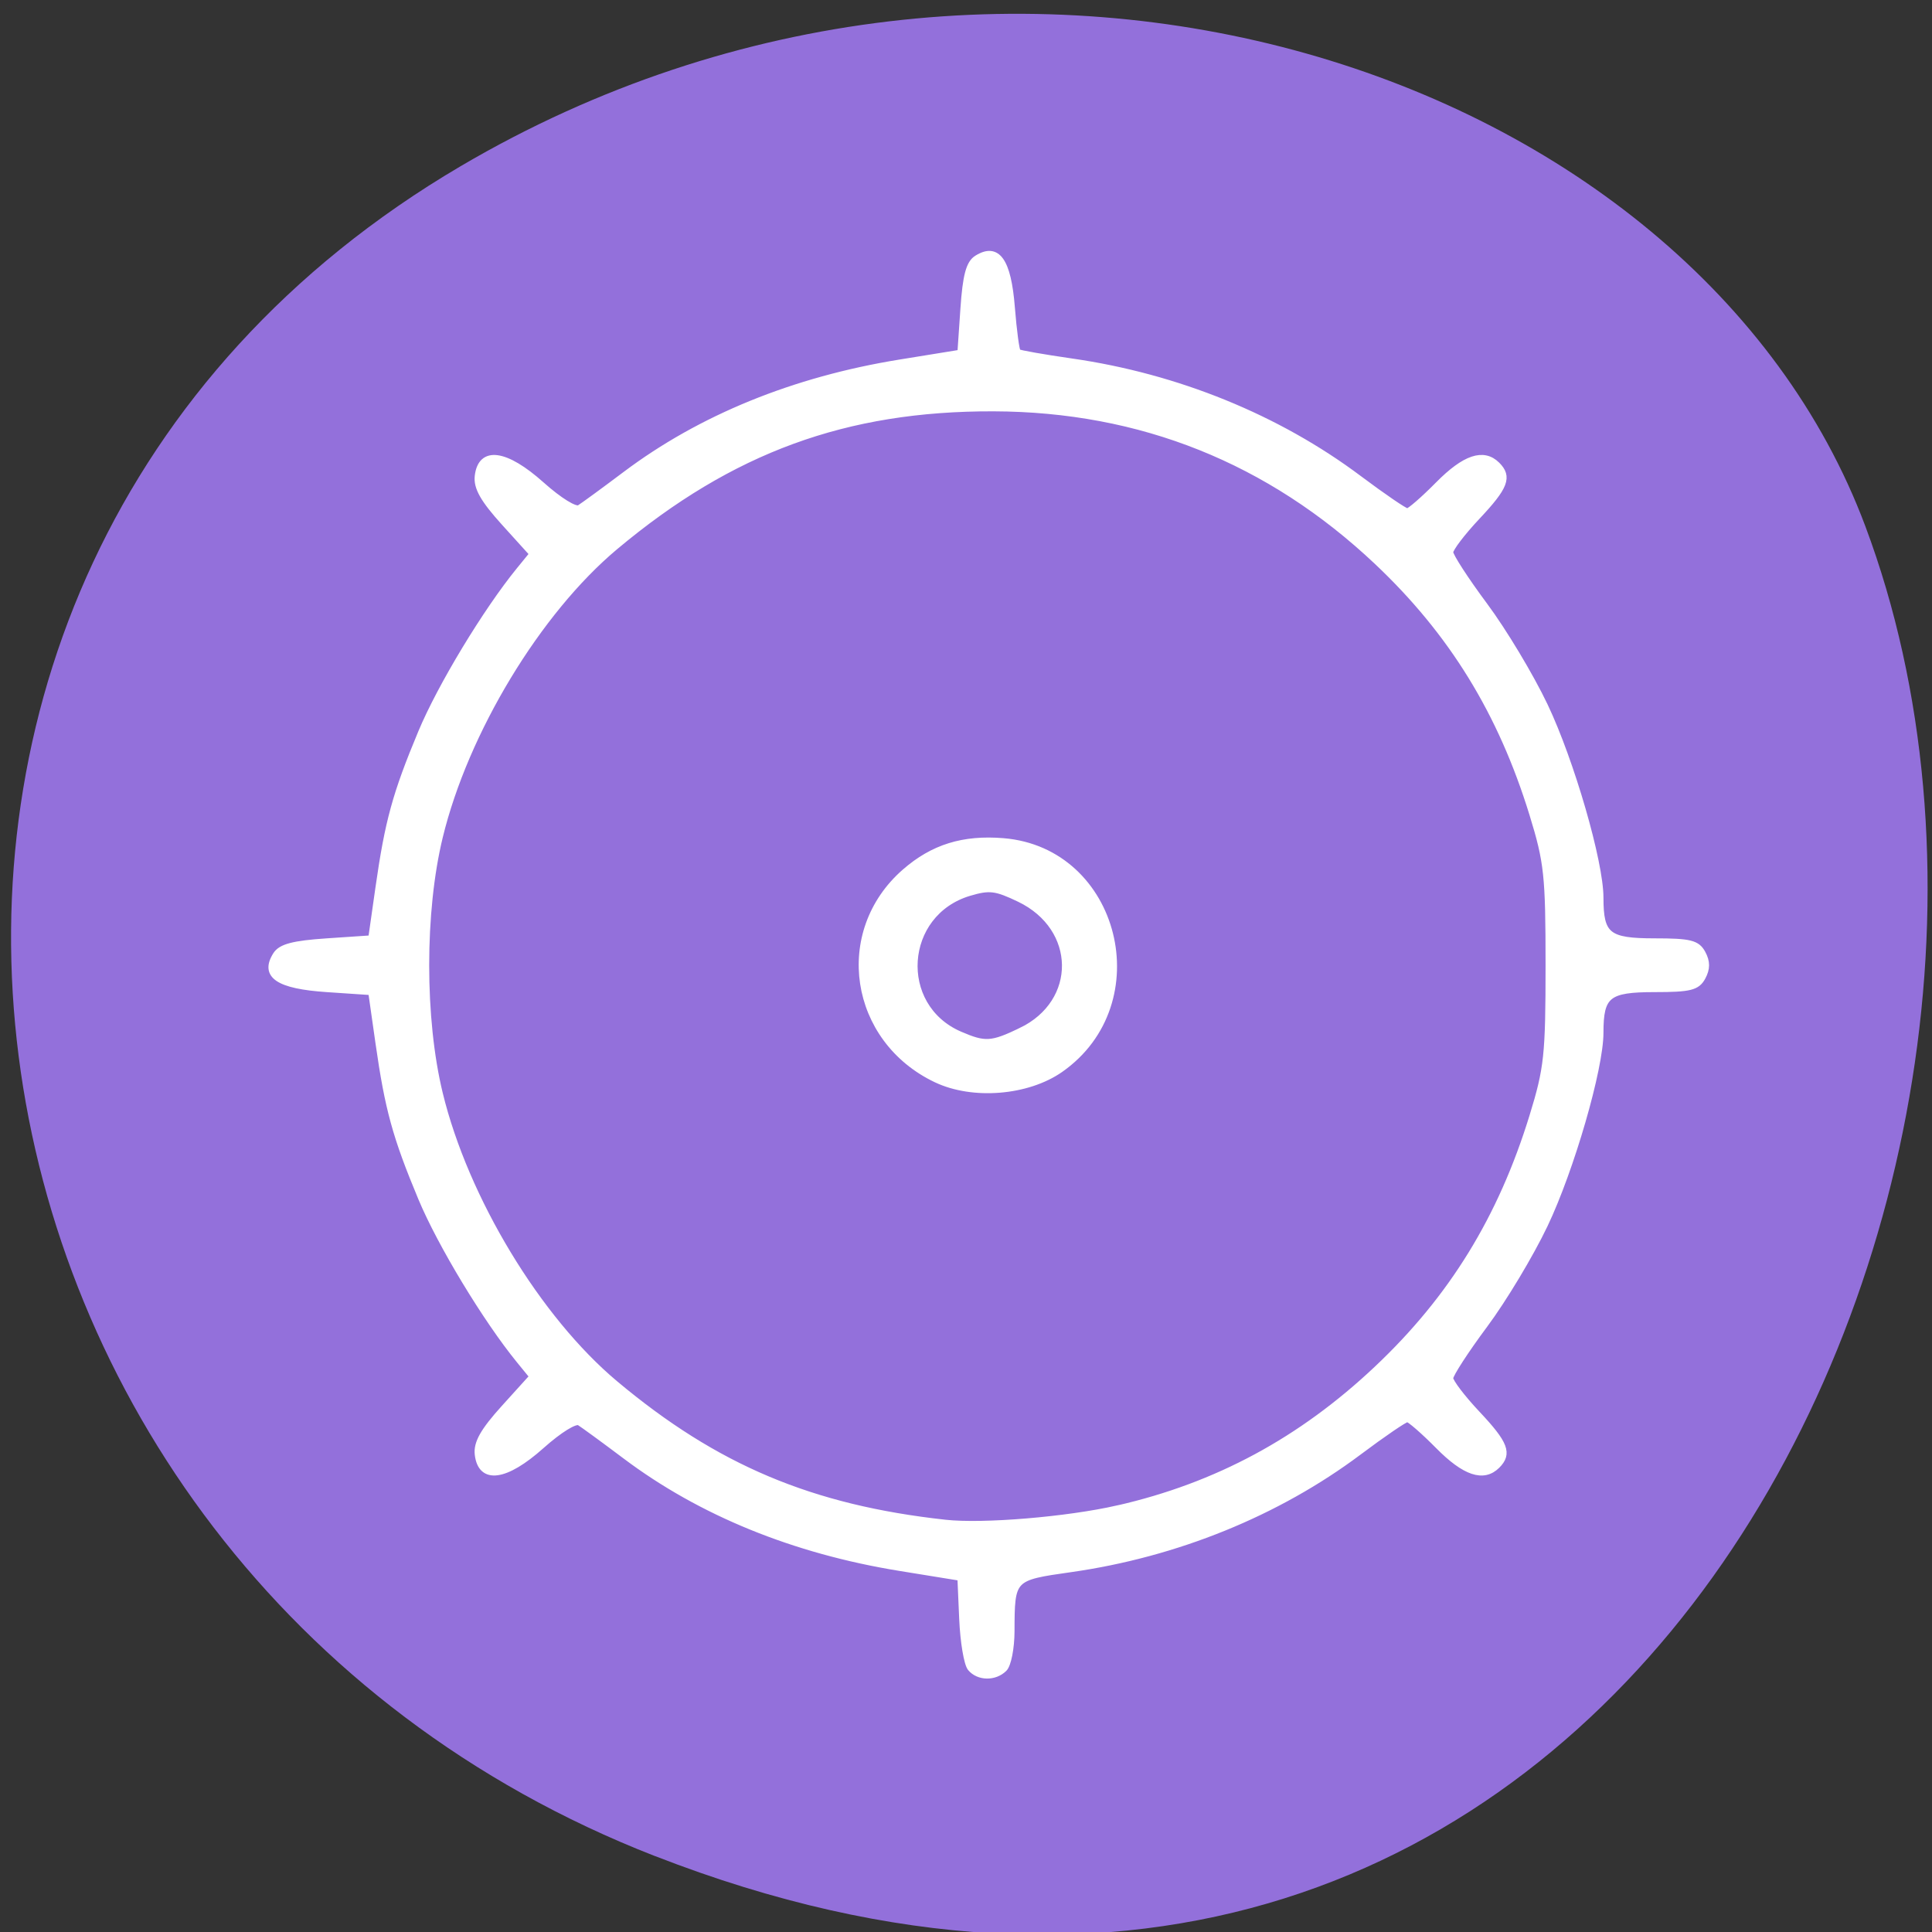 <svg xmlns="http://www.w3.org/2000/svg" viewBox="0 0 256 256"><rect x="0" y="0" width="256" height="256" fill="#333333" stroke="none"/><g fill="#9370db" color="#000"><path d="m 244.84 882.37 c 49.681 128.5 -89.55 194.42 -176.23 161.67 -60.5 -22.859 -90.65 -113.97 -47.683 -187.62 54.22 -92.93 185.6 -73.16 223.92 25.949 z" transform="matrix(0 1 0.992 0 -788.53 1.093)"/></g><path d="m 128.59 221.04 c -0.47 -0.562 -0.961 -3.487 -1.093 -6.5 l -0.239 -5.478 l -8.02 -1.301 c -14.03 -2.276 -26.388 -7.314 -36.38 -14.827 -2.837 -2.134 -5.574 -4.134 -6.081 -4.446 -0.535 -0.329 -2.641 0.969 -5.02 3.092 -4.773 4.264 -8.04 4.703 -8.453 1.137 -0.177 -1.514 0.733 -3.121 3.503 -6.182 l 3.742 -4.136 l -1.734 -2.127 c -4.434 -5.437 -10.461 -15.402 -13.01 -21.513 -3.401 -8.145 -4.408 -11.809 -5.658 -20.575 l -0.958 -6.724 l -5.879 -0.396 c -6.449 -0.434 -8.486 -1.806 -6.754 -4.55 0.66 -1.046 2.314 -1.482 6.754 -1.78 l 5.879 -0.396 l 0.958 -6.724 c 1.25 -8.766 2.257 -12.43 5.658 -20.575 2.551 -6.111 8.579 -16.08 13.01 -21.513 l 1.734 -2.127 l -3.742 -4.136 c -2.77 -3.061 -3.68 -4.668 -3.503 -6.182 0.417 -3.566 3.679 -3.127 8.453 1.137 2.377 2.123 4.482 3.421 5.02 3.092 0.507 -0.312 3.244 -2.312 6.081 -4.446 9.991 -7.514 22.352 -12.552 36.38 -14.826 l 8.02 -1.3 l 0.398 -5.825 c 0.3 -4.395 0.74 -6.04 1.792 -6.694 2.711 -1.69 4.137 0.315 4.629 6.508 0.246 3.101 0.605 5.764 0.796 5.917 0.192 0.154 3.394 0.717 7.117 1.252 13.99 2.01 27.336 7.443 38.08 15.498 3.204 2.402 6.086 4.368 6.404 4.368 0.318 0 2.161 -1.602 4.095 -3.561 3.523 -3.567 6.01 -4.398 7.804 -2.611 1.607 1.597 1.102 2.919 -2.628 6.881 -1.971 2.094 -3.584 4.213 -3.584 4.709 0 0.496 2.061 3.673 4.579 7.06 2.519 3.386 6.101 9.355 7.961 13.265 3.506 7.37 7.369 20.711 7.369 25.448 0 5 0.968 5.781 7.167 5.781 4.703 0 5.644 0.234 6.371 1.583 0.606 1.124 0.606 2.041 0 3.165 -0.726 1.349 -1.667 1.583 -6.371 1.583 -6.199 0 -7.167 0.781 -7.167 5.781 0 4.737 -3.863 18.08 -7.369 25.448 -1.86 3.91 -5.442 9.879 -7.961 13.265 -2.519 3.386 -4.579 6.562 -4.579 7.06 0 0.496 1.613 2.616 3.584 4.709 3.73 3.962 4.235 5.284 2.628 6.881 -1.798 1.786 -4.282 0.955 -7.804 -2.611 -1.934 -1.958 -3.777 -3.561 -4.095 -3.561 -0.318 0 -3.2 1.966 -6.404 4.368 -10.792 8.091 -24.2 13.536 -38.23 15.526 -7.768 1.102 -7.788 1.123 -7.807 8.236 -0.007 2.198 -0.441 4.423 -0.966 4.945 -1.253 1.245 -3.41 1.21 -4.481 -0.073 z m 19.522 -21.17 c 13.14 -3 24.3 -9.02 34.36 -18.515 9.908 -9.351 16.422 -19.937 20.579 -33.443 1.954 -6.347 2.14 -8.093 2.14 -20.01 0 -11.917 -0.187 -13.663 -2.14 -20.01 c -4.157 -13.506 -10.671 -24.09 -20.579 -33.443 -14.265 -13.463 -31.32 -20.286 -50.835 -20.342 -19.596 -0.055 -34.753 5.495 -50.11 18.351 -10.24 8.573 -19.862 24.477 -23.25 38.431 c -2.405 9.904 -2.405 24.12 0 34.02 3.389 13.954 13.01 29.858 23.25 38.431 13.314 11.147 25.981 16.484 43.738 18.431 5.01 0.549 16.189 -0.384 22.845 -1.907 z m -24.04 -56.808 c -11.168 -5.289 -13.33 -19.558 -4.175 -27.545 3.722 -3.247 7.736 -4.495 13.05 -4.057 15.06 1.241 20.12 21.468 7.57 30.25 -4.361 3.052 -11.598 3.646 -16.447 1.349 z m 11.222 -6.491 c 7.854 -3.778 7.732 -13.619 -0.217 -17.442 -3.121 -1.501 -3.971 -1.605 -6.636 -0.812 -9.02 2.686 -9.847 15.03 -1.251 18.747 3.325 1.438 4.2 1.385 8.104 -0.493 z" fill="#fff" stroke="#fff" stroke-width="0.794"/></svg>